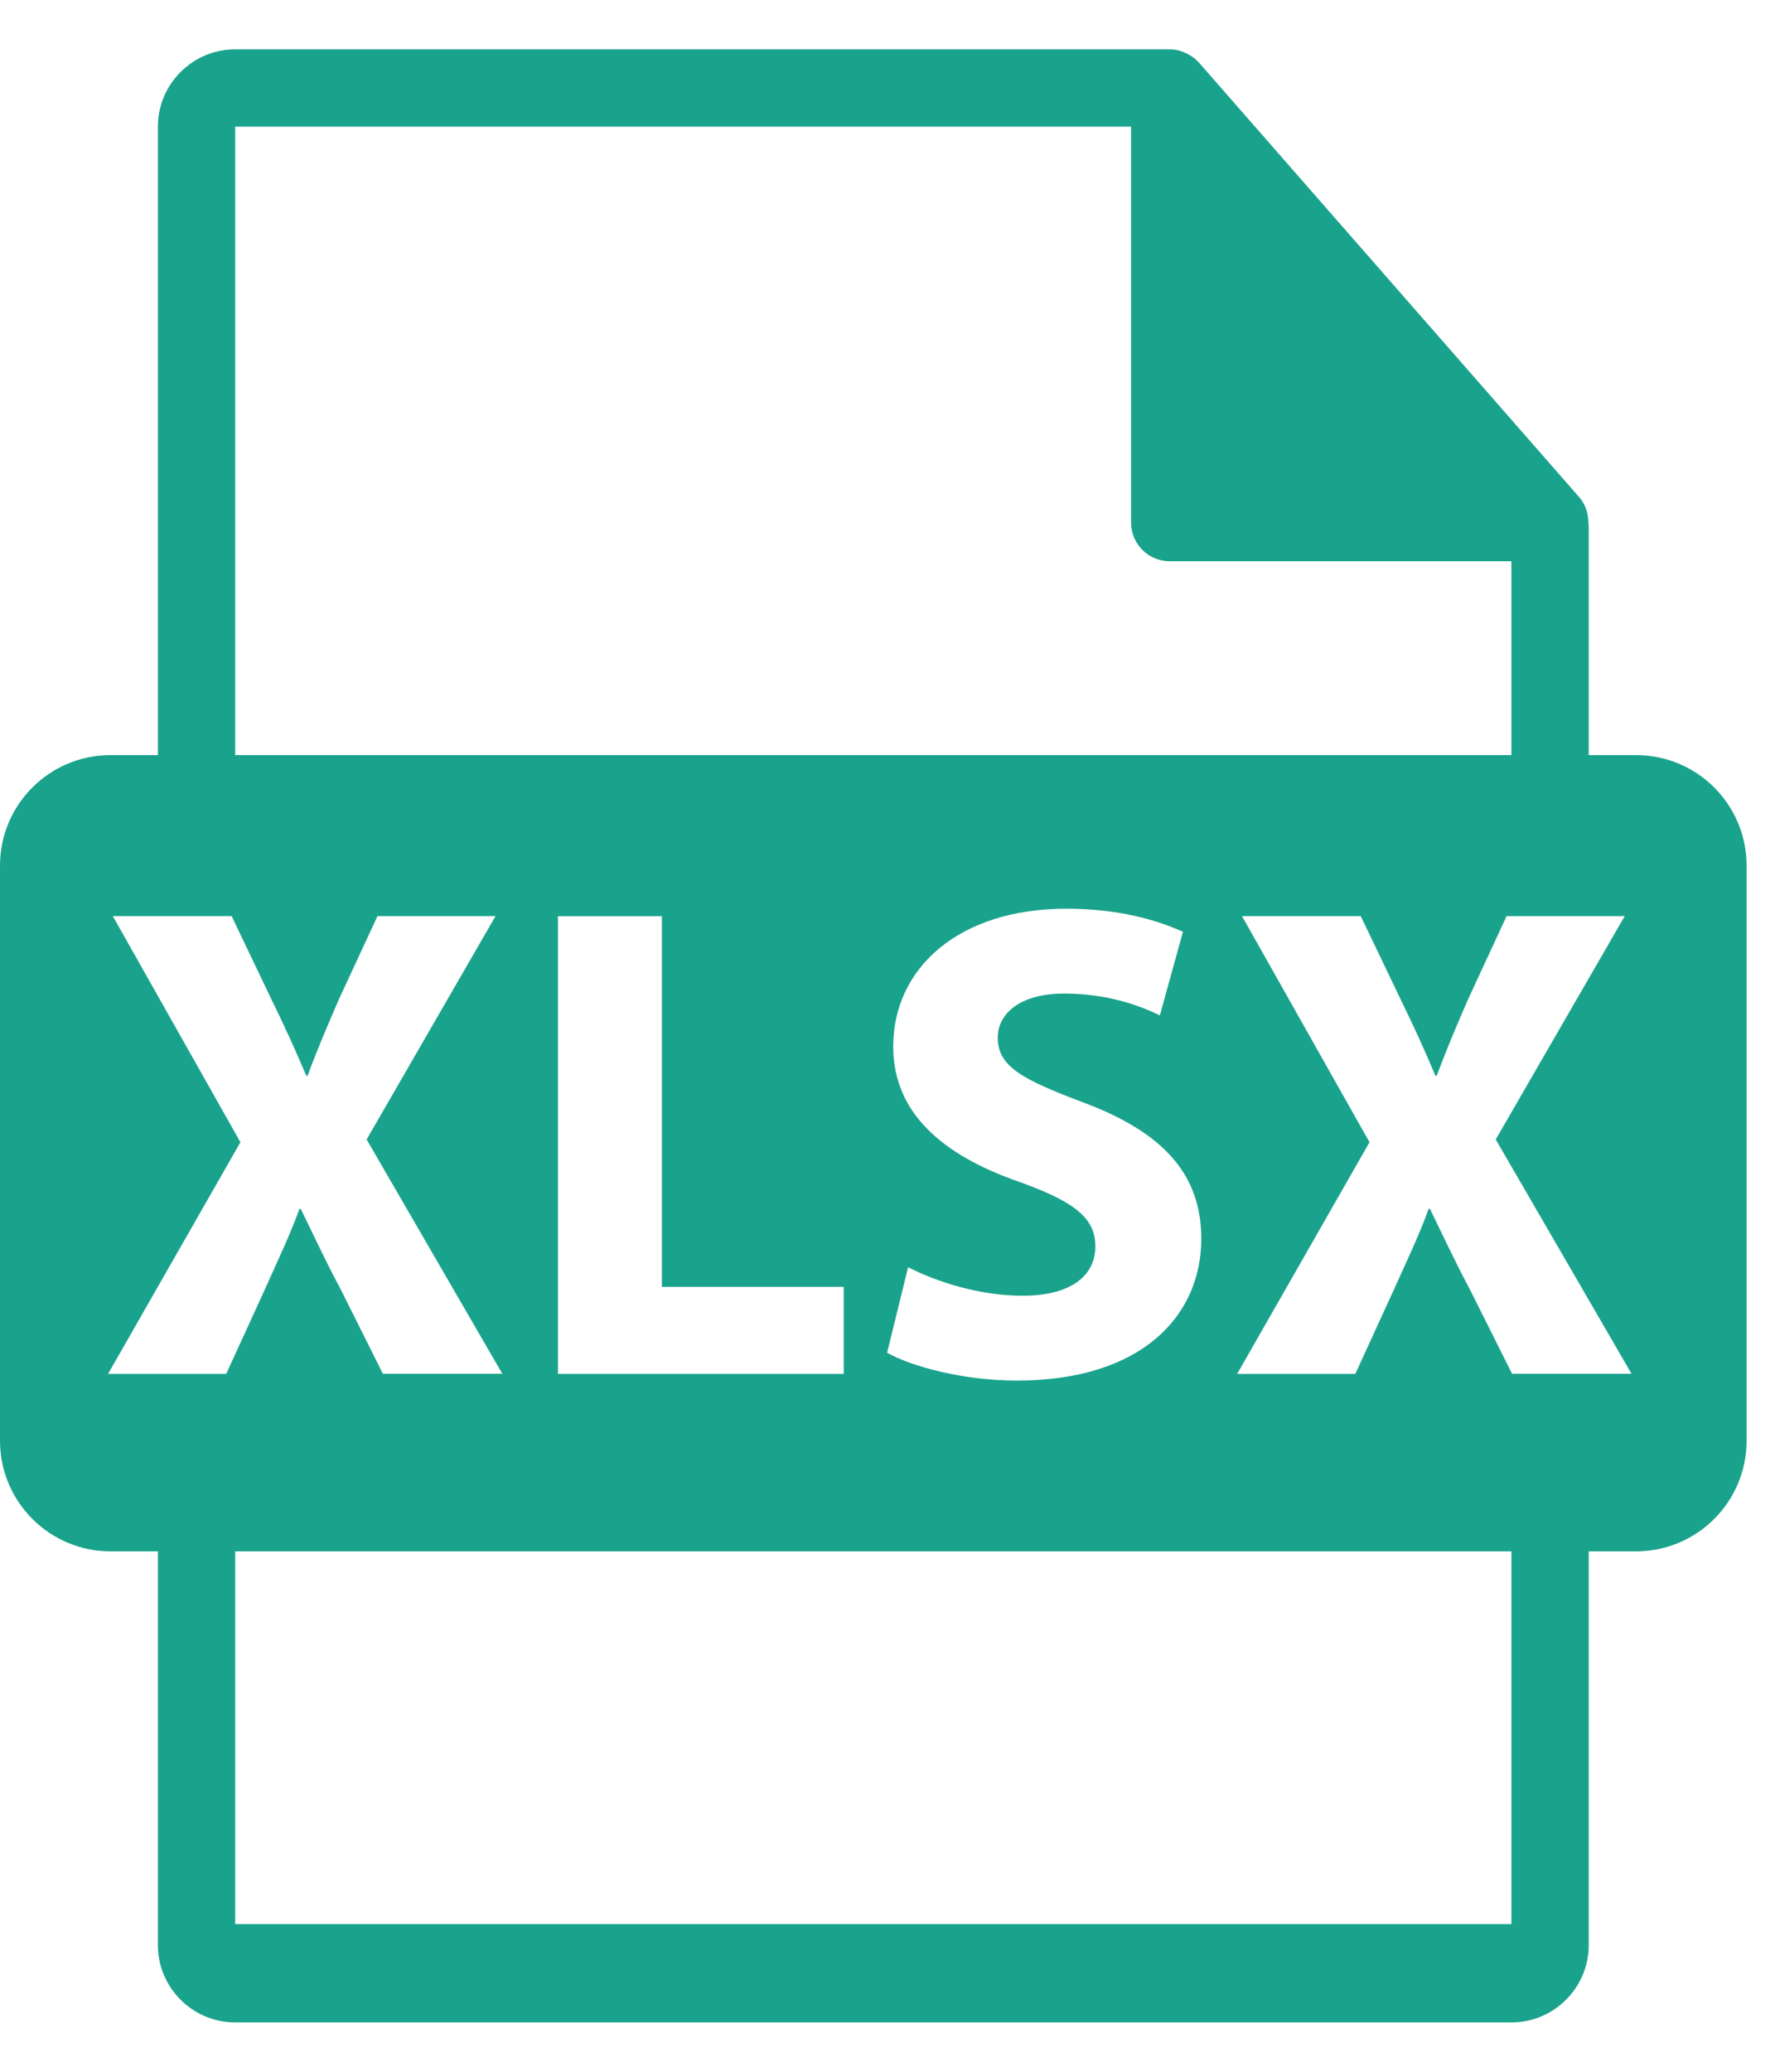 <svg width="18" height="21" viewBox="0 0 18 21" fill="none" xmlns="http://www.w3.org/2000/svg">
<path d="M16.591 7.654H16.111V5.337C16.111 5.322 16.109 5.308 16.107 5.293C16.106 5.201 16.077 5.111 16.014 5.039L12.158 0.634C12.156 0.633 12.155 0.633 12.155 0.631C12.132 0.606 12.105 0.584 12.076 0.566C12.068 0.56 12.06 0.556 12.051 0.551C12.026 0.537 12 0.526 11.973 0.518C11.966 0.516 11.96 0.513 11.952 0.511C11.923 0.504 11.893 0.5 11.862 0.5H2.385C1.953 0.5 1.601 0.852 1.601 1.284V7.654H1.121C0.502 7.654 0 8.155 0 8.775V14.604C0 15.223 0.502 15.725 1.121 15.725H1.601V19.716C1.601 20.148 1.953 20.5 2.385 20.5H15.327C15.759 20.5 16.111 20.148 16.111 19.716V15.725H16.591C17.21 15.725 17.712 15.223 17.712 14.604V8.775C17.712 8.155 17.21 7.654 16.591 7.654ZM2.385 1.284H11.47V5.297C11.47 5.514 11.646 5.689 11.862 5.689H15.327V7.654H2.385V1.284ZM10.331 11.978C9.56 11.709 9.058 11.283 9.058 10.608C9.058 9.817 9.718 9.211 10.813 9.211C11.335 9.211 11.721 9.321 11.996 9.445L11.762 10.292C11.576 10.202 11.246 10.071 10.792 10.071C10.338 10.071 10.118 10.278 10.118 10.519C10.118 10.815 10.379 10.945 10.978 11.172C11.796 11.476 12.182 11.902 12.182 12.556C12.182 13.334 11.583 13.994 10.31 13.994C9.78 13.994 9.257 13.857 8.996 13.712L9.209 12.845C9.491 12.989 9.925 13.134 10.372 13.134C10.854 13.134 11.108 12.935 11.108 12.632C11.108 12.343 10.888 12.177 10.331 11.978ZM8.556 13.044V13.926H5.658V9.287H6.712V13.044H8.556ZM2.294 13.926H1.096L2.438 11.578L1.144 9.286H2.349L2.754 10.133C2.892 10.415 2.995 10.642 3.106 10.904H3.119C3.229 10.608 3.319 10.402 3.435 10.133L3.828 9.286H5.025L3.718 11.55L5.094 13.925H3.883L3.463 13.085C3.291 12.762 3.181 12.521 3.05 12.253H3.037C2.94 12.521 2.823 12.762 2.679 13.085L2.294 13.926ZM15.327 19.503H2.385V15.725H15.327V19.503H15.327ZM15.334 13.926L14.914 13.086C14.742 12.762 14.632 12.522 14.501 12.253H14.488C14.391 12.522 14.274 12.762 14.129 13.086L13.744 13.926H12.546L13.888 11.578L12.595 9.286H13.799L14.205 10.133C14.343 10.415 14.446 10.642 14.556 10.904H14.57C14.68 10.608 14.769 10.402 14.886 10.133L15.278 9.286H16.476L15.168 11.55L16.545 13.925H15.334V13.926Z" fill="#1AA38C"/>
</svg>
